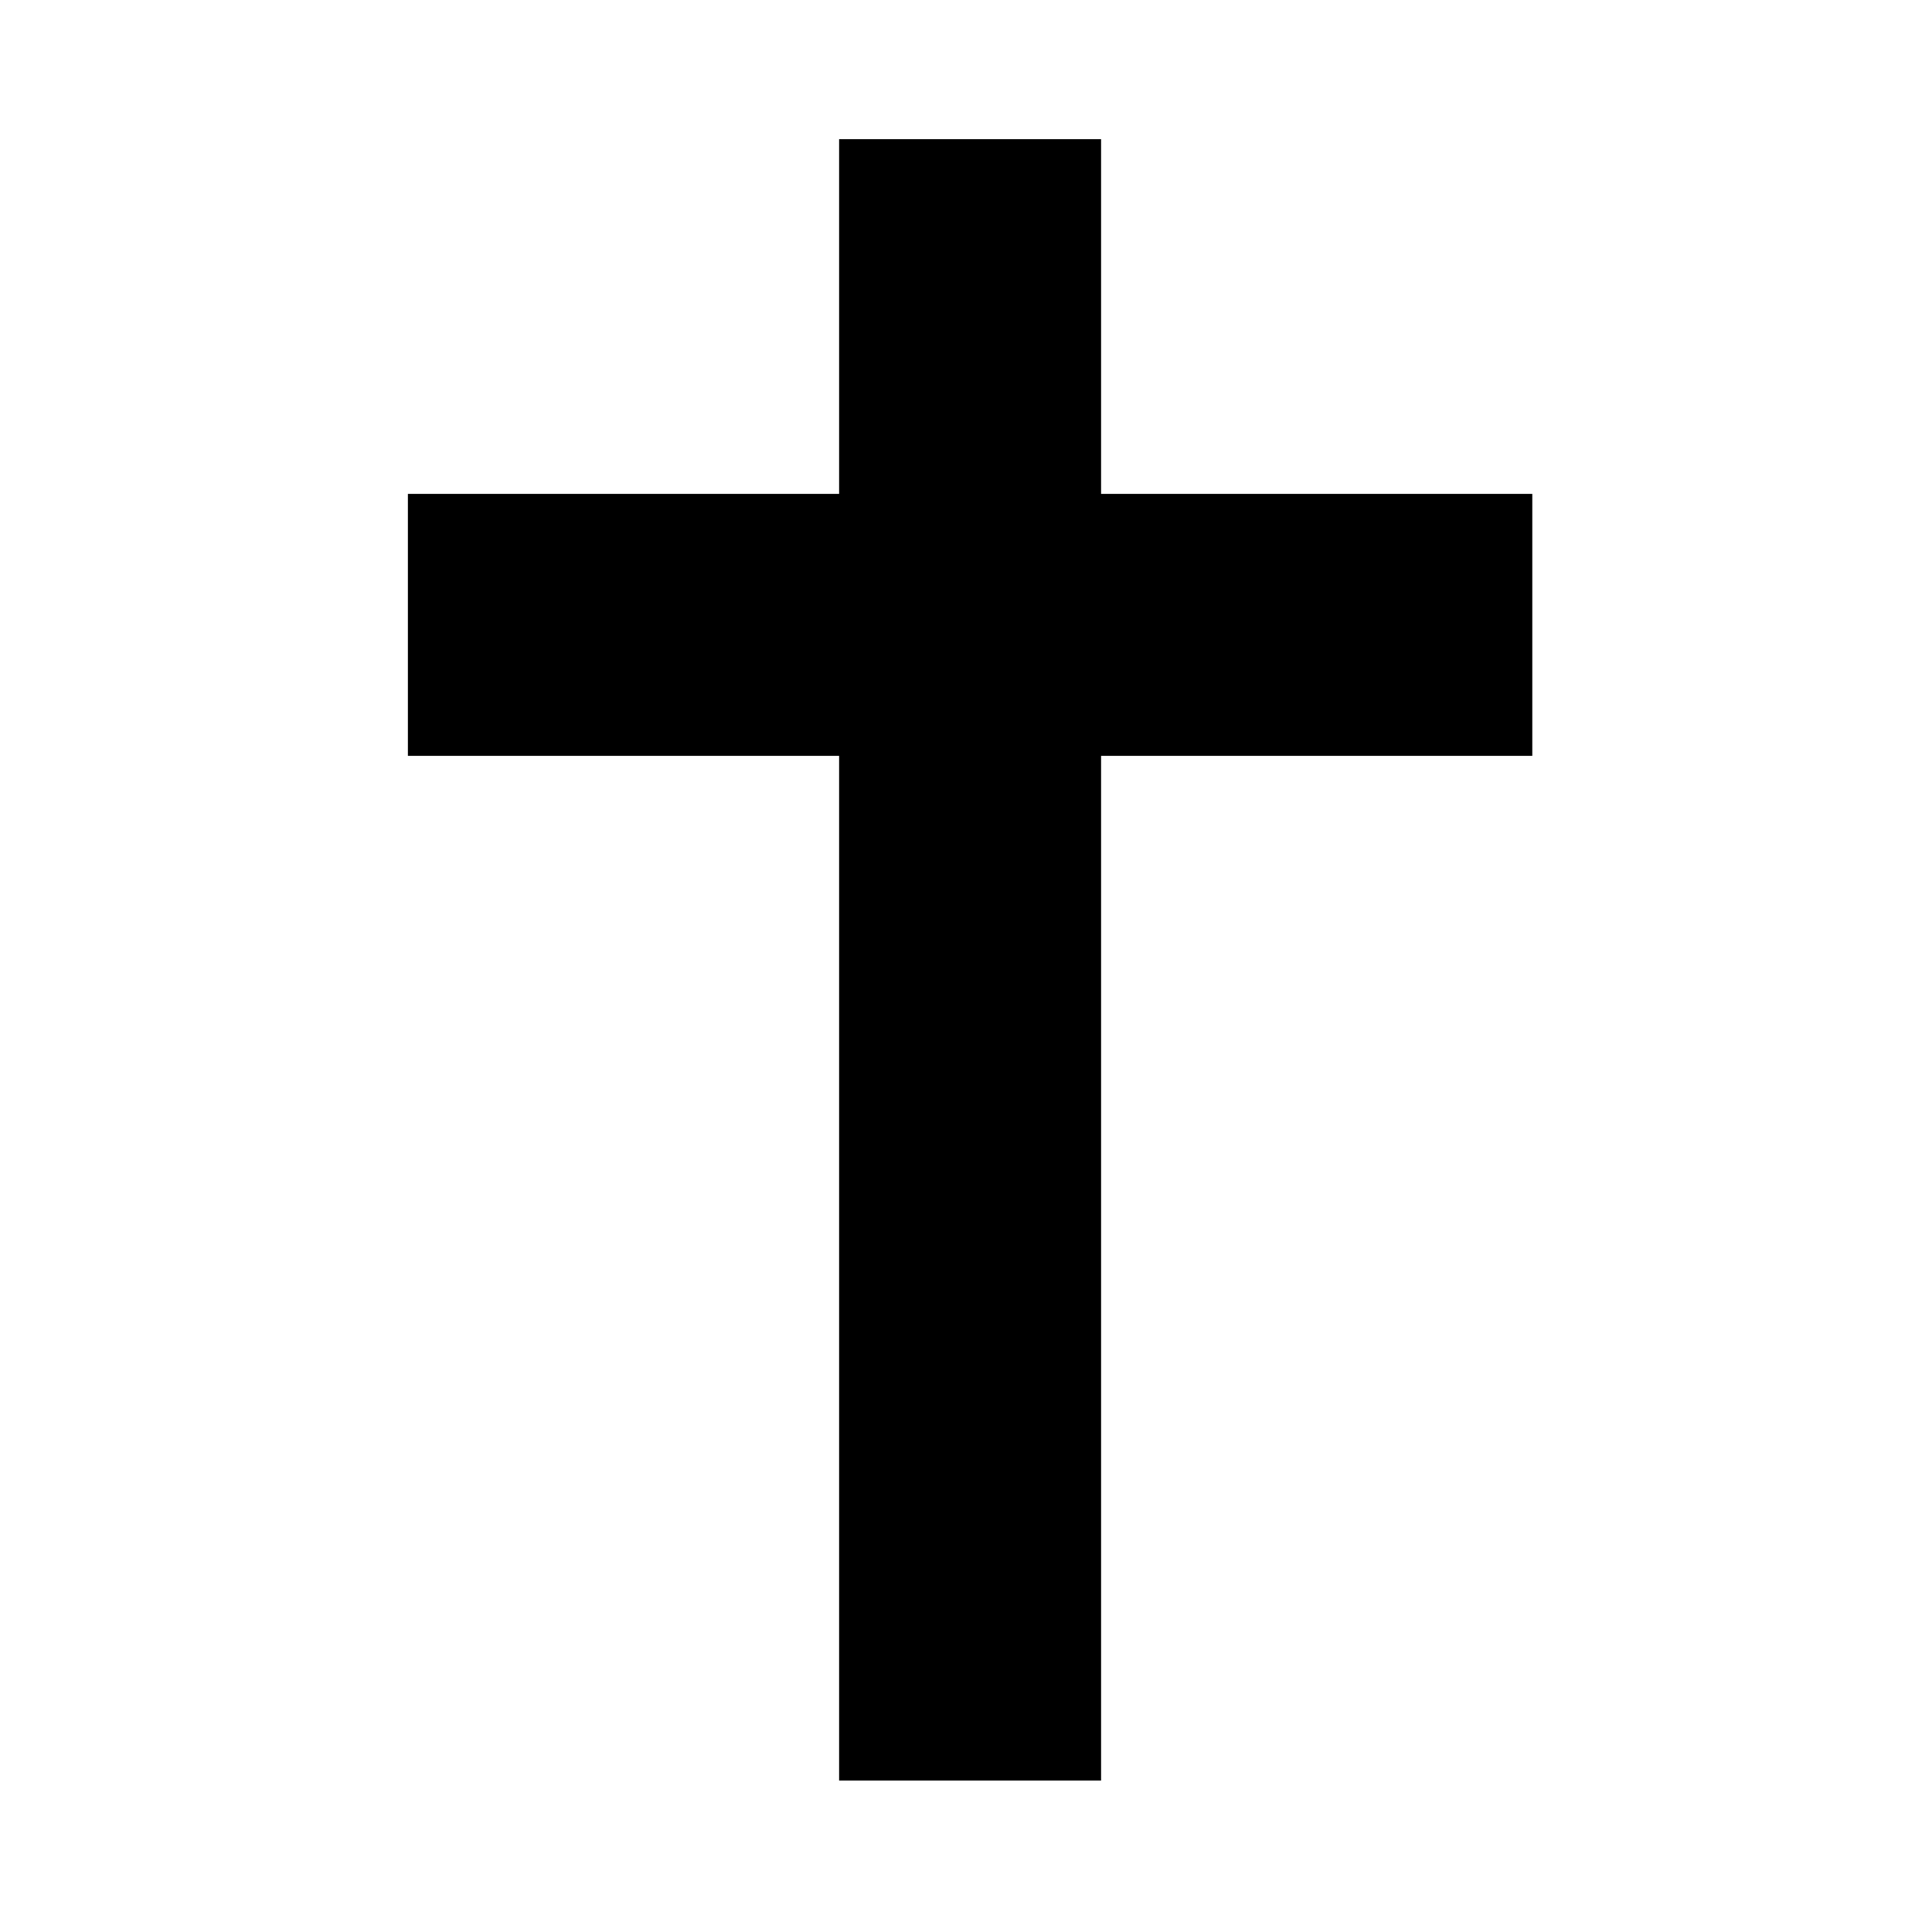 <?xml version="1.0" encoding="UTF-8" standalone="no"?>
<svg xmlns="http://www.w3.org/2000/svg" viewBox="0 0 1792 1792">
  <path d="M 778.305 129.084 L 778.305 458.102 L 378.332 458.102 L 378.332 701.084 L 778.305 701.084 L 778.305 1651.525 L 1021.287 1651.525 L 1021.287 701.084 L 1421.26 701.084 L 1421.26 458.102 L 1021.287 458.102 L 1021.287 129.084 L 778.305 129.084  " />
</svg>
